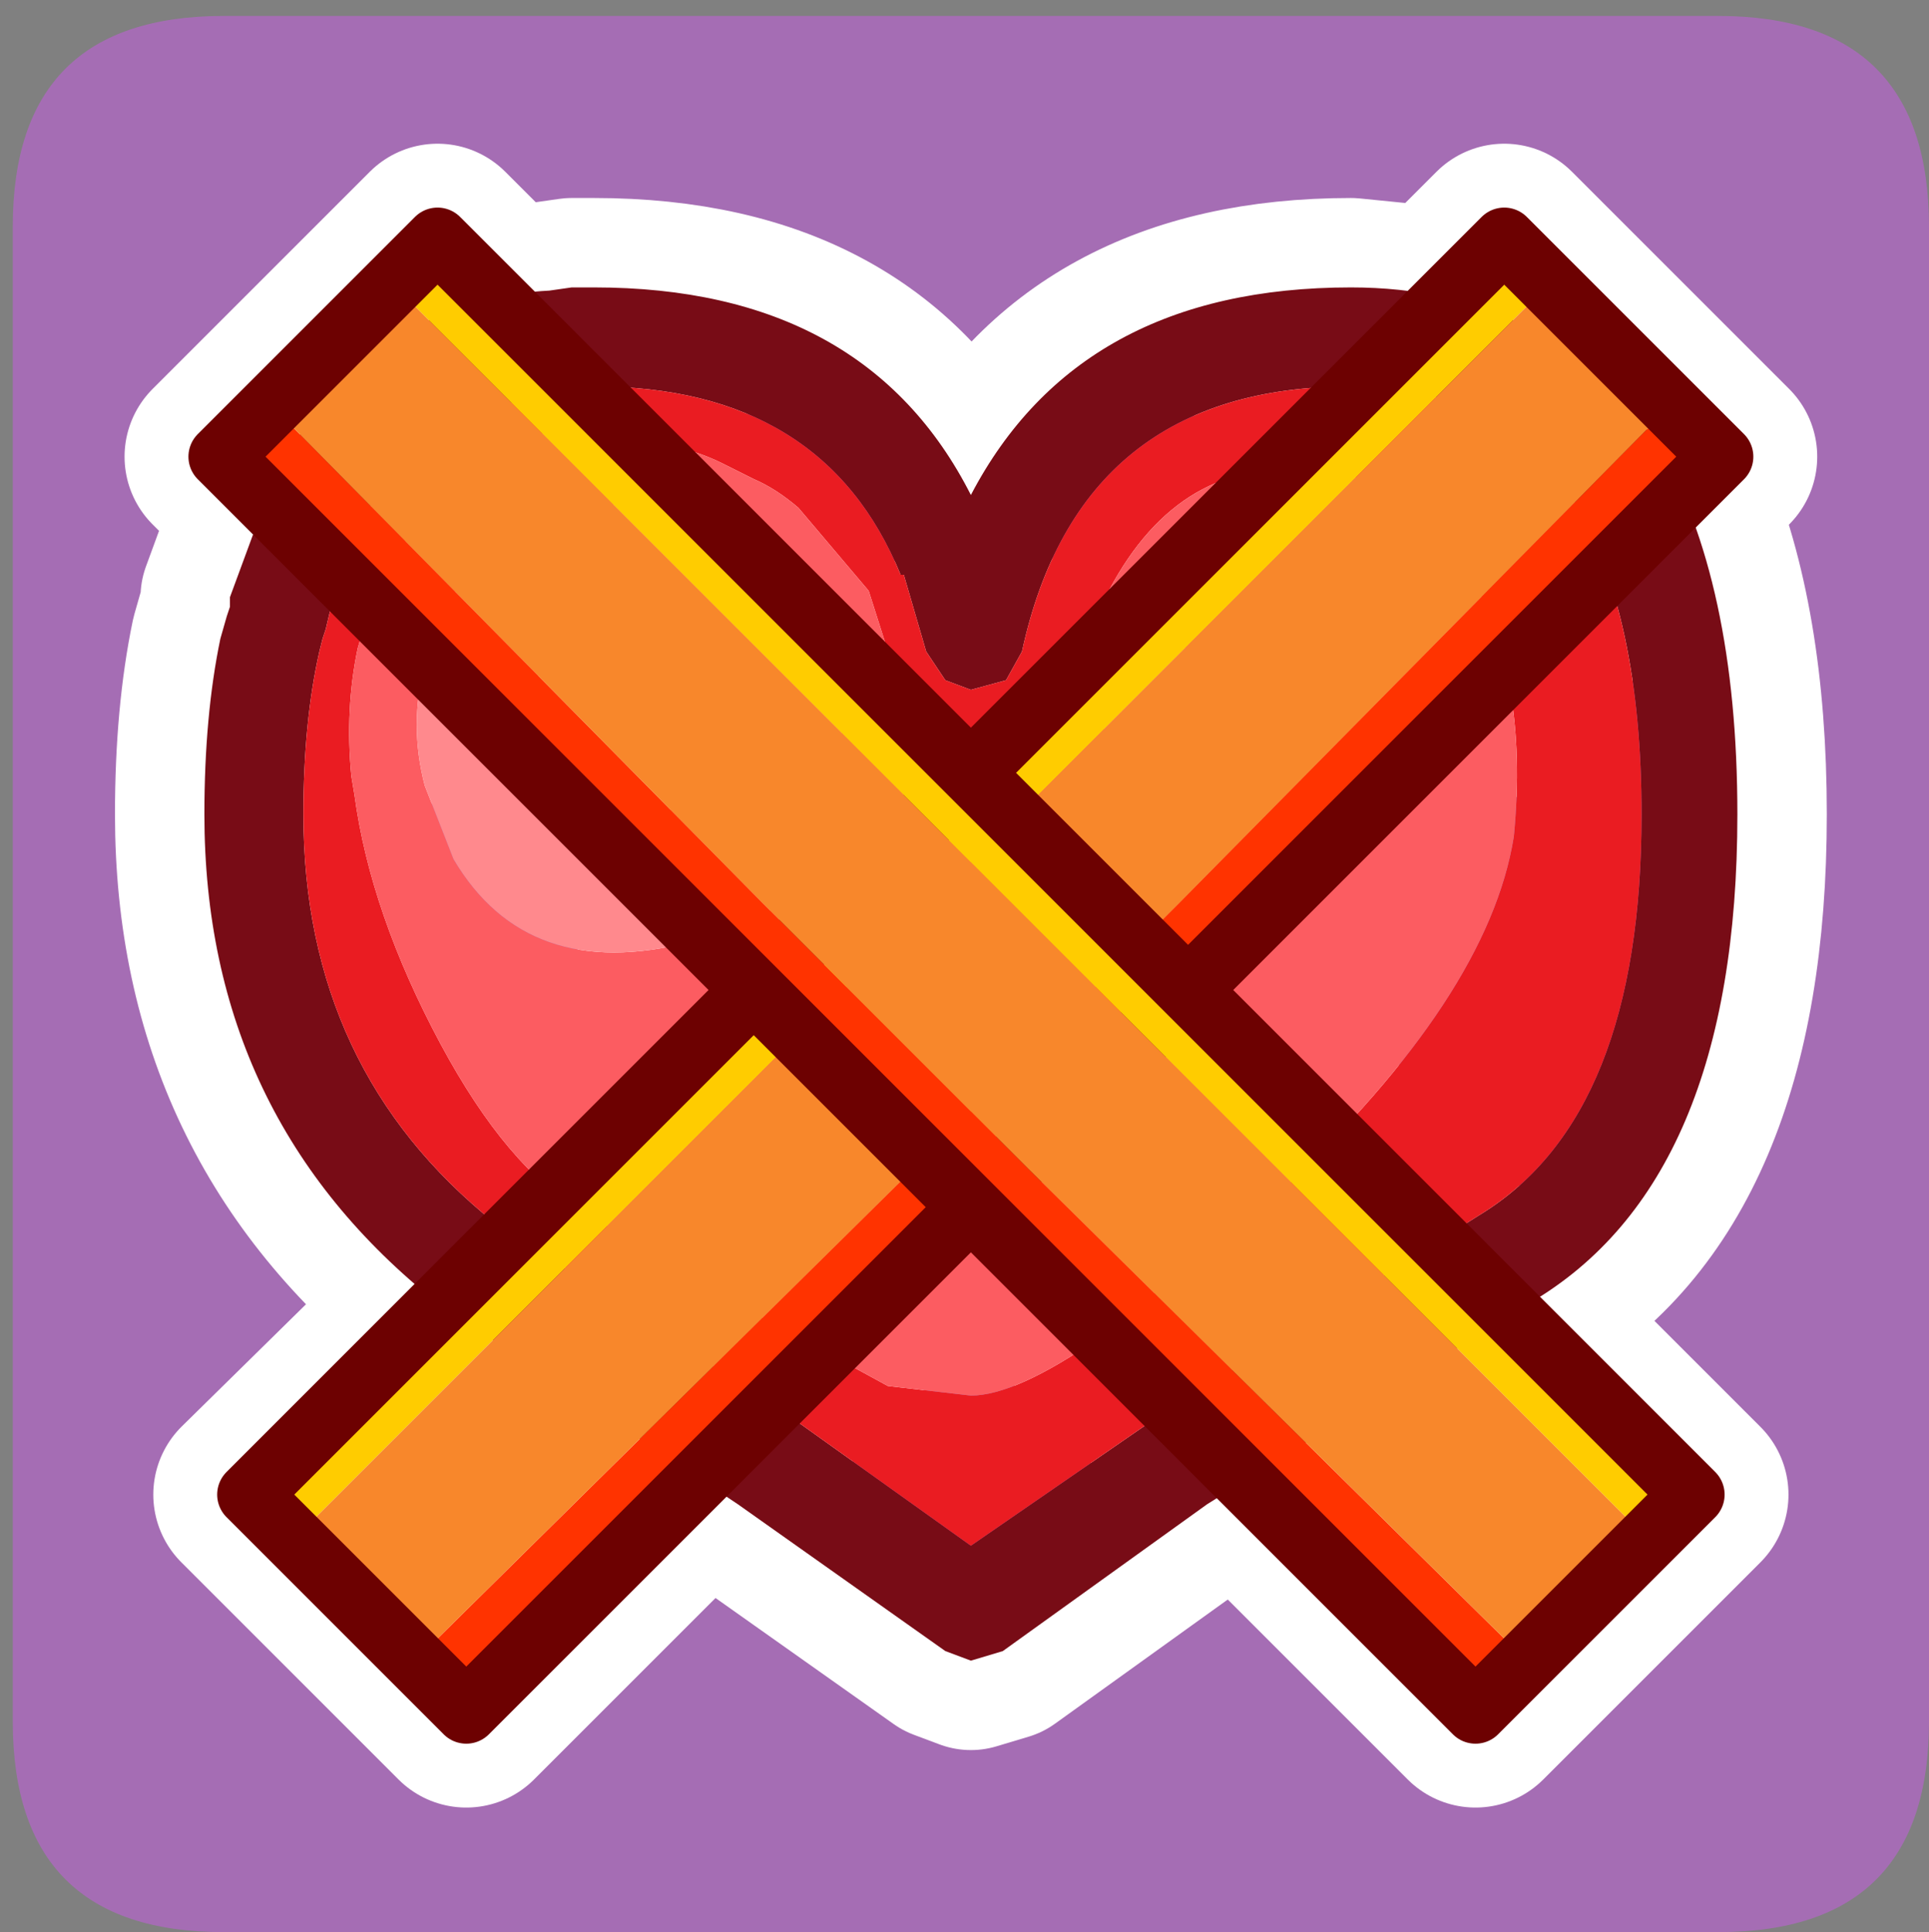 <?xml version="1.0" encoding="UTF-8" standalone="no"?>
<svg xmlns:ffdec="https://www.free-decompiler.com/flash" xmlns:xlink="http://www.w3.org/1999/xlink" ffdec:objectType="frame" height="30.25px" width="30.2px" xmlns="http://www.w3.org/2000/svg">
  <rect width="100%" height="100%" fill="#808080" stroke="none"/>
  <g transform="matrix(1.0, 0.0, 0.0, 1.0, 0.0, 0.0)">
    <use ffdec:characterId="1" height="30.0" transform="matrix(1.0, 0.0, 0.0, 1.0, 0.0, 0.0)" width="30.0" xlink:href="#shape0"/>
    <use ffdec:characterId="3" height="30.0" transform="matrix(1.0, 0.0, 0.0, 1.0, 0.2, 0.25)" width="30.0" xlink:href="#sprite0"/>
  </g>
  <defs>
    <g id="shape0" transform="matrix(1.0, 0.0, 0.0, 1.0, 0.0, 0.0)">
      <path d="M0.0 0.0 L30.0 0.0 30.0 30.0 0.0 30.0 0.0 0.0" fill="#33cc66" fill-opacity="0.0" fill-rule="evenodd" stroke="none"/>
    </g>
    <g id="sprite0" transform="matrix(1.0, 0.0, 0.0, 1.0, 0.0, 0.05)">
      <use ffdec:characterId="2" height="30.0" transform="matrix(1.0, 0.0, 0.0, 1.0, 0.0, -0.05)" width="30.0" xlink:href="#shape1"/>
    </g>
    <g id="shape1" transform="matrix(1.0, 0.0, 0.0, 1.0, 0.0, 0.05)">
      <path d="M3.3 -0.05 L26.7 -0.05 Q30.0 -0.05 30.0 3.25 L30.0 26.65 Q30.0 29.95 26.7 29.95 L3.3 29.95 Q0.0 29.95 0.0 26.65 L0.0 3.25 Q0.0 -0.05 3.3 -0.05" fill="#a56db4" fill-rule="evenodd" stroke="none"/>
      <path d="M22.45 4.35 L23.35 3.45 26.75 6.85 26.15 7.45 18.4 15.2 15.05 11.85 Q15.75 11.6 16.5 10.35 L22.45 4.35 M23.5 20.3 L26.3 23.1 22.9 26.5 19.3 22.9 15.0 18.6 10.75 22.85 7.1 26.5 3.7 23.1 6.7 20.15 M3.95 7.55 L3.25 6.85 6.65 3.45 7.6 4.4 11.25 8.05 Q12.05 8.45 12.5 9.3 L15.05 11.85 M5.15 8.75 L11.6 15.2 15.0 18.6 M7.8 19.05 L11.6 15.2 M23.5 20.3 L18.4 15.2" fill="none" stroke="#ffffff" stroke-linecap="round" stroke-linejoin="round" stroke-width="3.0"/>
      <path d="M26.15 7.45 Q27.0 9.45 27.0 12.45 27.0 18.2 23.75 20.1 L23.5 20.3 M19.3 22.9 L18.7 23.25 15.5 25.55 15.0 25.7 14.6 25.55 11.35 23.25 10.75 22.85 M6.7 20.15 L6.65 20.1 Q3.0 17.2 3.0 12.45 3.0 10.9 3.25 9.7 L3.35 9.35 3.4 9.2 3.4 9.05 3.95 7.55 5.15 8.75 4.9 9.55 4.85 9.7 4.8 9.9 Q4.55 11.0 4.55 12.45 4.55 16.45 7.55 18.85 L7.8 19.05 6.7 20.15 M7.6 4.4 L8.4 4.25 8.75 4.2 9.1 4.2 Q13.35 4.2 15.0 7.45 16.7 4.2 20.95 4.2 L22.45 4.35" fill="none" stroke="#ffffff" stroke-linecap="round" stroke-linejoin="round" stroke-width="2.8"/>
      <path d="M25.75 6.65 Q27.0 8.8 27.0 12.45 27.0 18.2 23.75 20.1 L18.7 23.25 15.5 25.55 15.0 25.7 14.6 25.55 11.35 23.25 8.35 21.25 6.65 20.1 Q3.0 17.2 3.0 12.45 3.0 10.9 3.25 9.7 L3.35 9.35 3.4 9.2 3.4 9.05 4.1 7.15 4.1 7.1 4.4 6.65 Q5.25 5.3 6.65 4.65 L6.65 4.7 Q7.4 4.3 8.4 4.25 L8.75 4.2 9.1 4.2 Q13.35 4.2 15.0 7.45 16.7 4.2 20.95 4.2 24.05 4.2 25.75 6.65 M25.5 12.45 Q25.5 9.35 24.45 7.55 23.25 5.75 20.95 5.75 16.7 5.75 15.8 9.9 L15.55 10.35 15.0 10.5 14.6 10.35 14.3 9.9 13.95 8.7 13.9 8.7 Q12.7 5.75 9.1 5.75 L8.75 5.75 8.7 5.75 8.45 5.8 7.35 6.15 7.3 6.15 Q6.3 6.55 5.65 7.55 L5.5 7.8 5.45 7.9 Q5.1 8.65 4.9 9.55 L4.85 9.7 4.8 9.9 Q4.55 11.0 4.55 12.45 4.55 16.45 7.55 18.85 L9.1 19.85 12.2 21.9 15.0 23.9 17.9 21.9 23.0 18.7 Q25.5 17.15 25.5 12.45" fill="#780c16" fill-rule="evenodd" stroke="none"/>
      <path d="M25.5 12.45 Q25.5 17.15 23.0 18.7 L17.9 21.9 15.0 23.9 12.2 21.9 9.1 19.85 7.55 18.85 Q4.55 16.45 4.55 12.45 4.55 11.0 4.8 9.9 L4.85 9.7 4.9 9.55 Q5.1 8.65 5.45 7.9 L5.5 7.8 5.65 7.55 Q6.3 6.55 7.3 6.15 L7.35 6.15 8.45 5.8 8.7 5.75 8.75 5.75 9.1 5.75 Q12.7 5.75 13.9 8.7 L13.95 8.7 14.3 9.9 14.6 10.35 15.0 10.5 15.55 10.35 15.8 9.9 Q16.7 5.75 20.95 5.75 23.25 5.75 24.45 7.55 25.5 9.35 25.5 12.45 M22.75 8.6 Q21.7 6.95 19.85 7.05 17.9 7.1 16.9 9.5 15.8 11.85 14.75 11.85 L13.75 10.45 13.75 10.05 13.4 8.95 12.3 7.65 Q11.95 7.35 11.6 7.2 L11.1 6.95 Q10.3 6.55 8.8 6.5 8.05 6.4 7.4 6.8 6.75 7.2 6.2 8.1 5.65 8.95 5.4 9.85 5.2 10.8 5.3 11.85 L5.35 12.15 Q5.6 14.0 6.7 16.05 7.75 18.0 8.9 18.65 L11.5 20.2 13.7 21.4 15.0 21.55 Q15.7 21.55 17.0 20.65 L19.85 18.35 Q23.1 15.3 23.5 12.8 23.75 10.25 22.75 8.6" fill="#ea1c22" fill-rule="evenodd" stroke="none"/>
      <path d="M22.75 8.6 Q23.75 10.25 23.5 12.8 23.1 15.3 19.85 18.35 L17.0 20.65 Q15.7 21.55 15.0 21.55 L13.7 21.4 11.5 20.2 8.9 18.65 Q7.75 18.0 6.7 16.05 5.6 14.0 5.35 12.15 L5.3 11.85 Q5.2 10.8 5.4 9.85 5.65 8.95 6.2 8.1 6.75 7.2 7.4 6.8 8.05 6.4 8.8 6.5 10.3 6.55 11.1 6.95 L11.6 7.2 Q11.95 7.35 12.3 7.65 L13.4 8.95 13.75 10.05 13.75 10.45 14.75 11.85 Q15.8 11.85 16.9 9.5 17.9 7.1 19.85 7.05 21.7 6.95 22.75 8.6 M9.35 7.6 L8.35 7.8 Q6.9 8.4 6.45 10.1 6.2 11.05 6.45 12.0 L6.9 13.15 Q8.05 15.1 10.6 14.45 13.35 13.85 12.95 10.95 12.6 7.7 9.35 7.6 M19.9 11.25 Q19.8 9.75 18.3 9.85 L17.9 10.0 Q16.85 10.6 17.15 11.8 17.4 12.95 18.7 12.85 19.95 12.7 19.9 11.25" fill="#fc5c61" fill-rule="evenodd" stroke="none"/>
      <path d="M19.9 11.25 Q19.95 12.7 18.7 12.85 17.4 12.95 17.15 11.8 16.85 10.6 17.9 10.0 L18.3 9.85 Q19.8 9.75 19.9 11.25 M9.35 7.6 Q12.6 7.7 12.95 10.95 13.35 13.85 10.6 14.45 8.05 15.1 6.9 13.15 L6.45 12.0 Q6.2 11.05 6.45 10.1 6.9 8.4 8.35 7.8 L9.35 7.6 M9.1 9.55 Q8.75 9.6 8.45 9.9 7.65 11.05 8.45 12.15 9.0 12.9 9.9 12.55 11.15 12.15 10.9 10.8 10.6 9.4 9.1 9.55" fill="#ff898d" fill-rule="evenodd" stroke="none"/>
      <path d="M9.1 9.55 Q10.6 9.4 10.9 10.8 11.15 12.15 9.9 12.55 9.0 12.9 8.45 12.15 7.65 11.05 8.45 9.9 8.75 9.6 9.1 9.55" fill="#ffdedf" fill-rule="evenodd" stroke="none"/>
      <path d="M25.95 6.05 L26.75 6.85 7.1 26.5 6.3 25.7 14.1 18.0 15.6 16.5 16.65 15.45 18.25 13.85 25.95 6.05" fill="#ff3300" fill-rule="evenodd" stroke="none"/>
      <path d="M4.4 23.8 L3.7 23.1 23.35 3.45 24.05 4.15 4.4 23.8" fill="#ffcc00" fill-rule="evenodd" stroke="none"/>
      <path d="M6.3 25.7 L4.4 23.8 24.05 4.15 25.95 6.05 18.25 13.85 16.65 15.45 15.6 16.5 14.1 18.0 6.3 25.7" fill="#f8872b" fill-rule="evenodd" stroke="none"/>
      <path d="M25.95 6.05 L26.75 6.85 7.1 26.5 6.3 25.7 4.4 23.8 3.7 23.1 23.35 3.45 24.05 4.15 25.95 6.05 Z" fill="none" stroke="#6d0101" stroke-linecap="round" stroke-linejoin="round" stroke-width="1.0"/>
      <path d="M5.95 4.15 L6.65 3.45 26.3 23.1 25.6 23.8 5.95 4.15" fill="#ffcc00" fill-rule="evenodd" stroke="none"/>
      <path d="M23.7 25.7 L22.9 26.5 3.25 6.85 4.05 6.05 11.75 13.85 13.35 15.45 14.4 16.5 15.9 18.0 23.7 25.7" fill="#ff3300" fill-rule="evenodd" stroke="none"/>
      <path d="M5.95 4.15 L25.6 23.8 23.7 25.7 15.9 18.0 14.4 16.5 13.35 15.45 11.75 13.85 4.05 6.05 5.95 4.15" fill="#f8872b" fill-rule="evenodd" stroke="none"/>
      <path d="M25.6 23.8 L26.3 23.1 6.65 3.45 5.95 4.15 4.05 6.05 3.25 6.85 22.9 26.5 23.7 25.7 25.6 23.8 Z" fill="none" stroke="#6d0101" stroke-linecap="round" stroke-linejoin="round" stroke-width="1.0"/>
    </g>
  </defs>
</svg>

